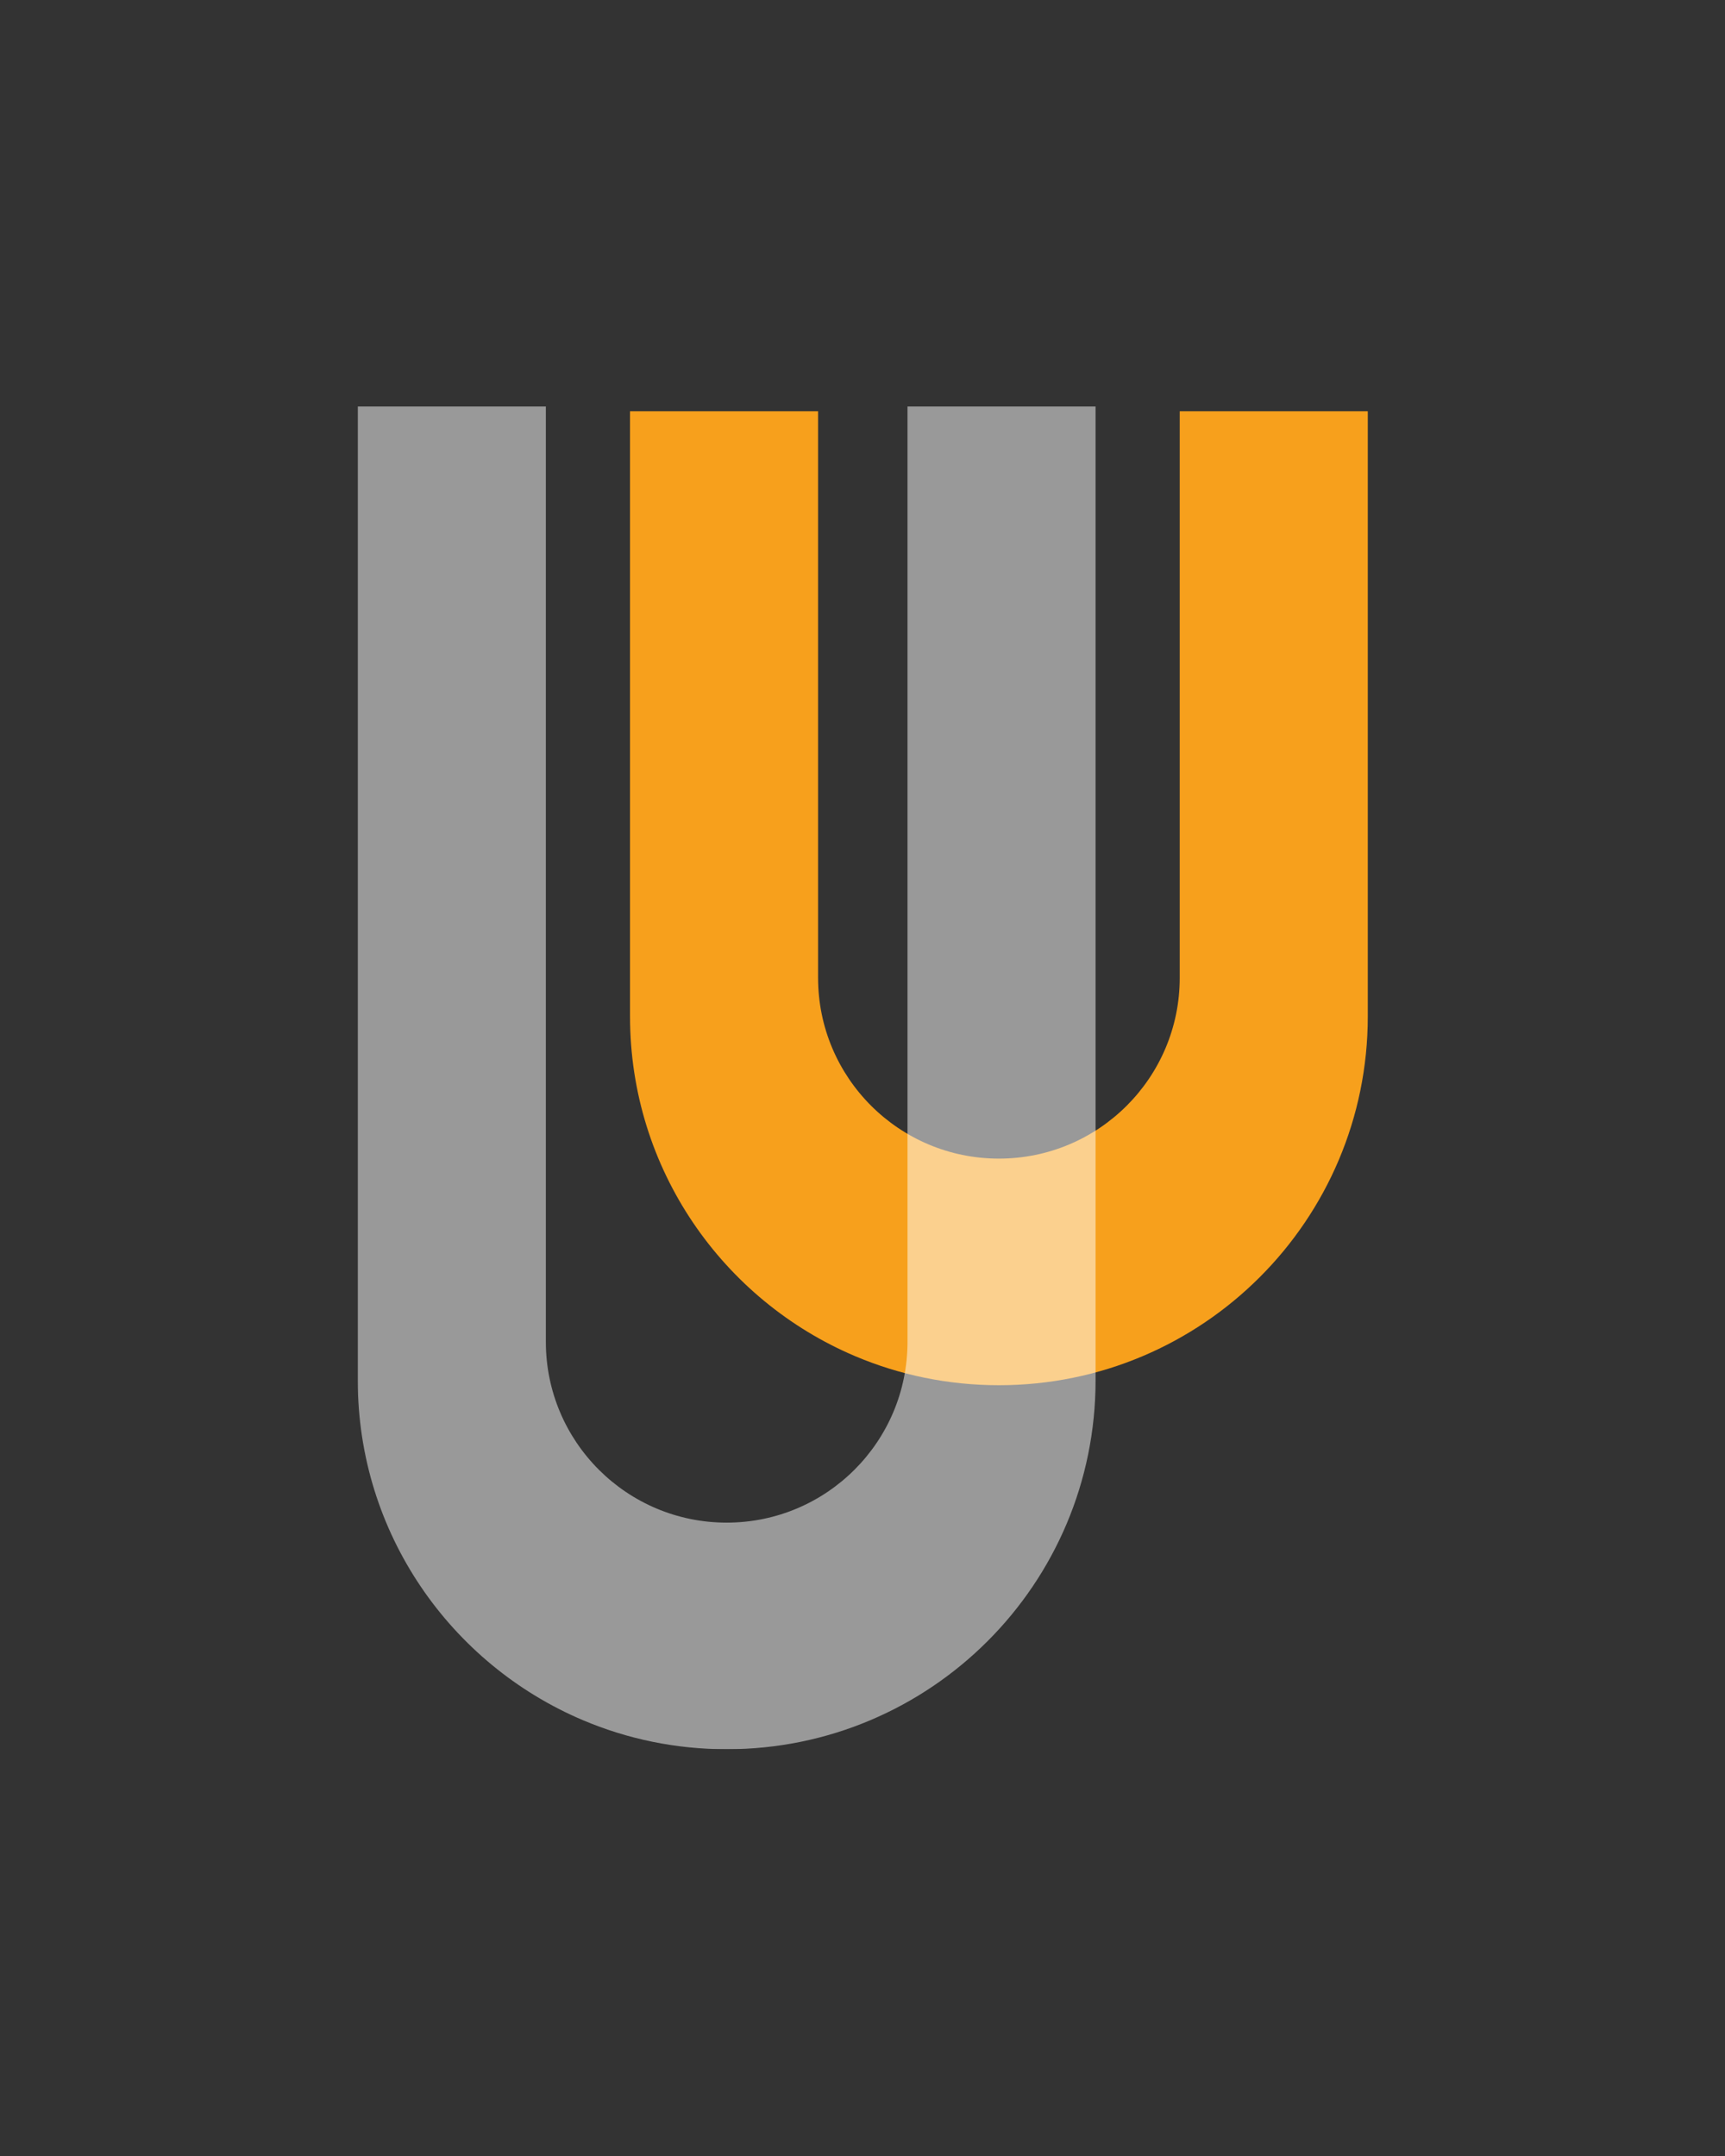 <svg xmlns="http://www.w3.org/2000/svg" width="1080" zoomAndPan="magnify"
     viewBox="0 0 810 1012.5" height="1350" preserveAspectRatio="xMidYMid meet" version="1.2">
    <rect x="0" y="0" width="810" height="1012.5" fill="#333333" stroke="none"/>
    <defs>
        <clipPath id="cadbd0d923">
            <path d="M 295 193 L 642.395 193 L 642.395 651 L 295 651 Z M 295 193 "/>
        </clipPath>
        <clipPath id="479eed8f32">
            <path d="M 167.879 190.293 L 515 190.293 L 515 821.48 L 167.879 821.48 Z M 167.879 190.293 "/>
        </clipPath>
        <filter x="0%" y="0%" width="100%" filterUnits="objectBoundingBox" id="a73b541055" height="100%">
            <feColorMatrix values="0 0 0 0 1 0 0 0 0 1 0 0 0 0 1 0 0 0 1 0" type="matrix" in="SourceGraphic"/>
        </filter>
        <clipPath id="8ddf7bdbea">
            <path d="M 1 0.707 L 347.746 0.707 L 347.746 631.48 L 1 631.48 Z M 1 0.707 "/>
        </clipPath>
        <clipPath id="b64437a0bc">
            <rect x="0" width="348" y="0" height="632"/>
        </clipPath>
    </defs>
    <g id="a5961c2175">
        <g clip-rule="nonzero" clip-path="url(#cadbd0d923)">
            <path style=" stroke:none;fill-rule:nonzero;fill:#f7a01c;fill-opacity:1;"
                  d="M 295.836 477.316 L 295.836 193.156 L 384.141 193.156 L 384.141 459.203 C 384.141 482.648 393.645 503.875 409.012 519.242 C 424.375 534.605 445.602 544.109 469.051 544.109 C 515.945 544.109 553.961 506.094 553.961 459.203 L 553.961 193.156 L 642.266 193.156 L 642.266 477.316 C 642.266 572.98 564.715 650.527 469.051 650.527 C 445.133 650.527 422.352 645.684 401.629 636.918 C 339.461 610.621 295.836 549.062 295.836 477.316 Z M 295.836 477.316 "/>
        </g>
        <g clip-rule="nonzero" clip-path="url(#479eed8f32)">
            <g mask="url(#9306f8adc6)" transform="matrix(1,0,0,1,167,190)">
                <g clip-path="url(#b64437a0bc)">
                    <g clip-rule="nonzero" clip-path="url(#8ddf7bdbea)">
                        <path style=" stroke:none;fill-rule:nonzero;fill:#ffffff;fill-opacity:1;"
                              d="M 1.008 458.266 L 1.008 0.891 L 89.312 0.891 L 89.312 440.152 C 89.312 463.598 98.82 484.824 114.184 500.191 C 129.547 515.555 150.773 525.059 174.223 525.059 C 221.117 525.059 259.133 487.043 259.133 440.152 L 259.133 0.891 L 347.438 0.891 L 347.438 458.266 C 347.438 553.926 269.887 631.477 174.223 631.477 C 150.305 631.477 127.523 626.633 106.801 617.867 C 44.633 591.57 1.008 530.012 1.008 458.266 Z M 1.008 458.266 "/>
                    </g>
                </g>
                <mask id="9306f8adc6">
                    <g filter="url(#a73b541055)">
                        <rect x="0" width="810" y="0" height="1012.5"
                              style="fill:#000000;fill-opacity:0.5;stroke:none;"/>
                    </g>
                </mask>
            </g>
        </g>
    </g>
</svg>